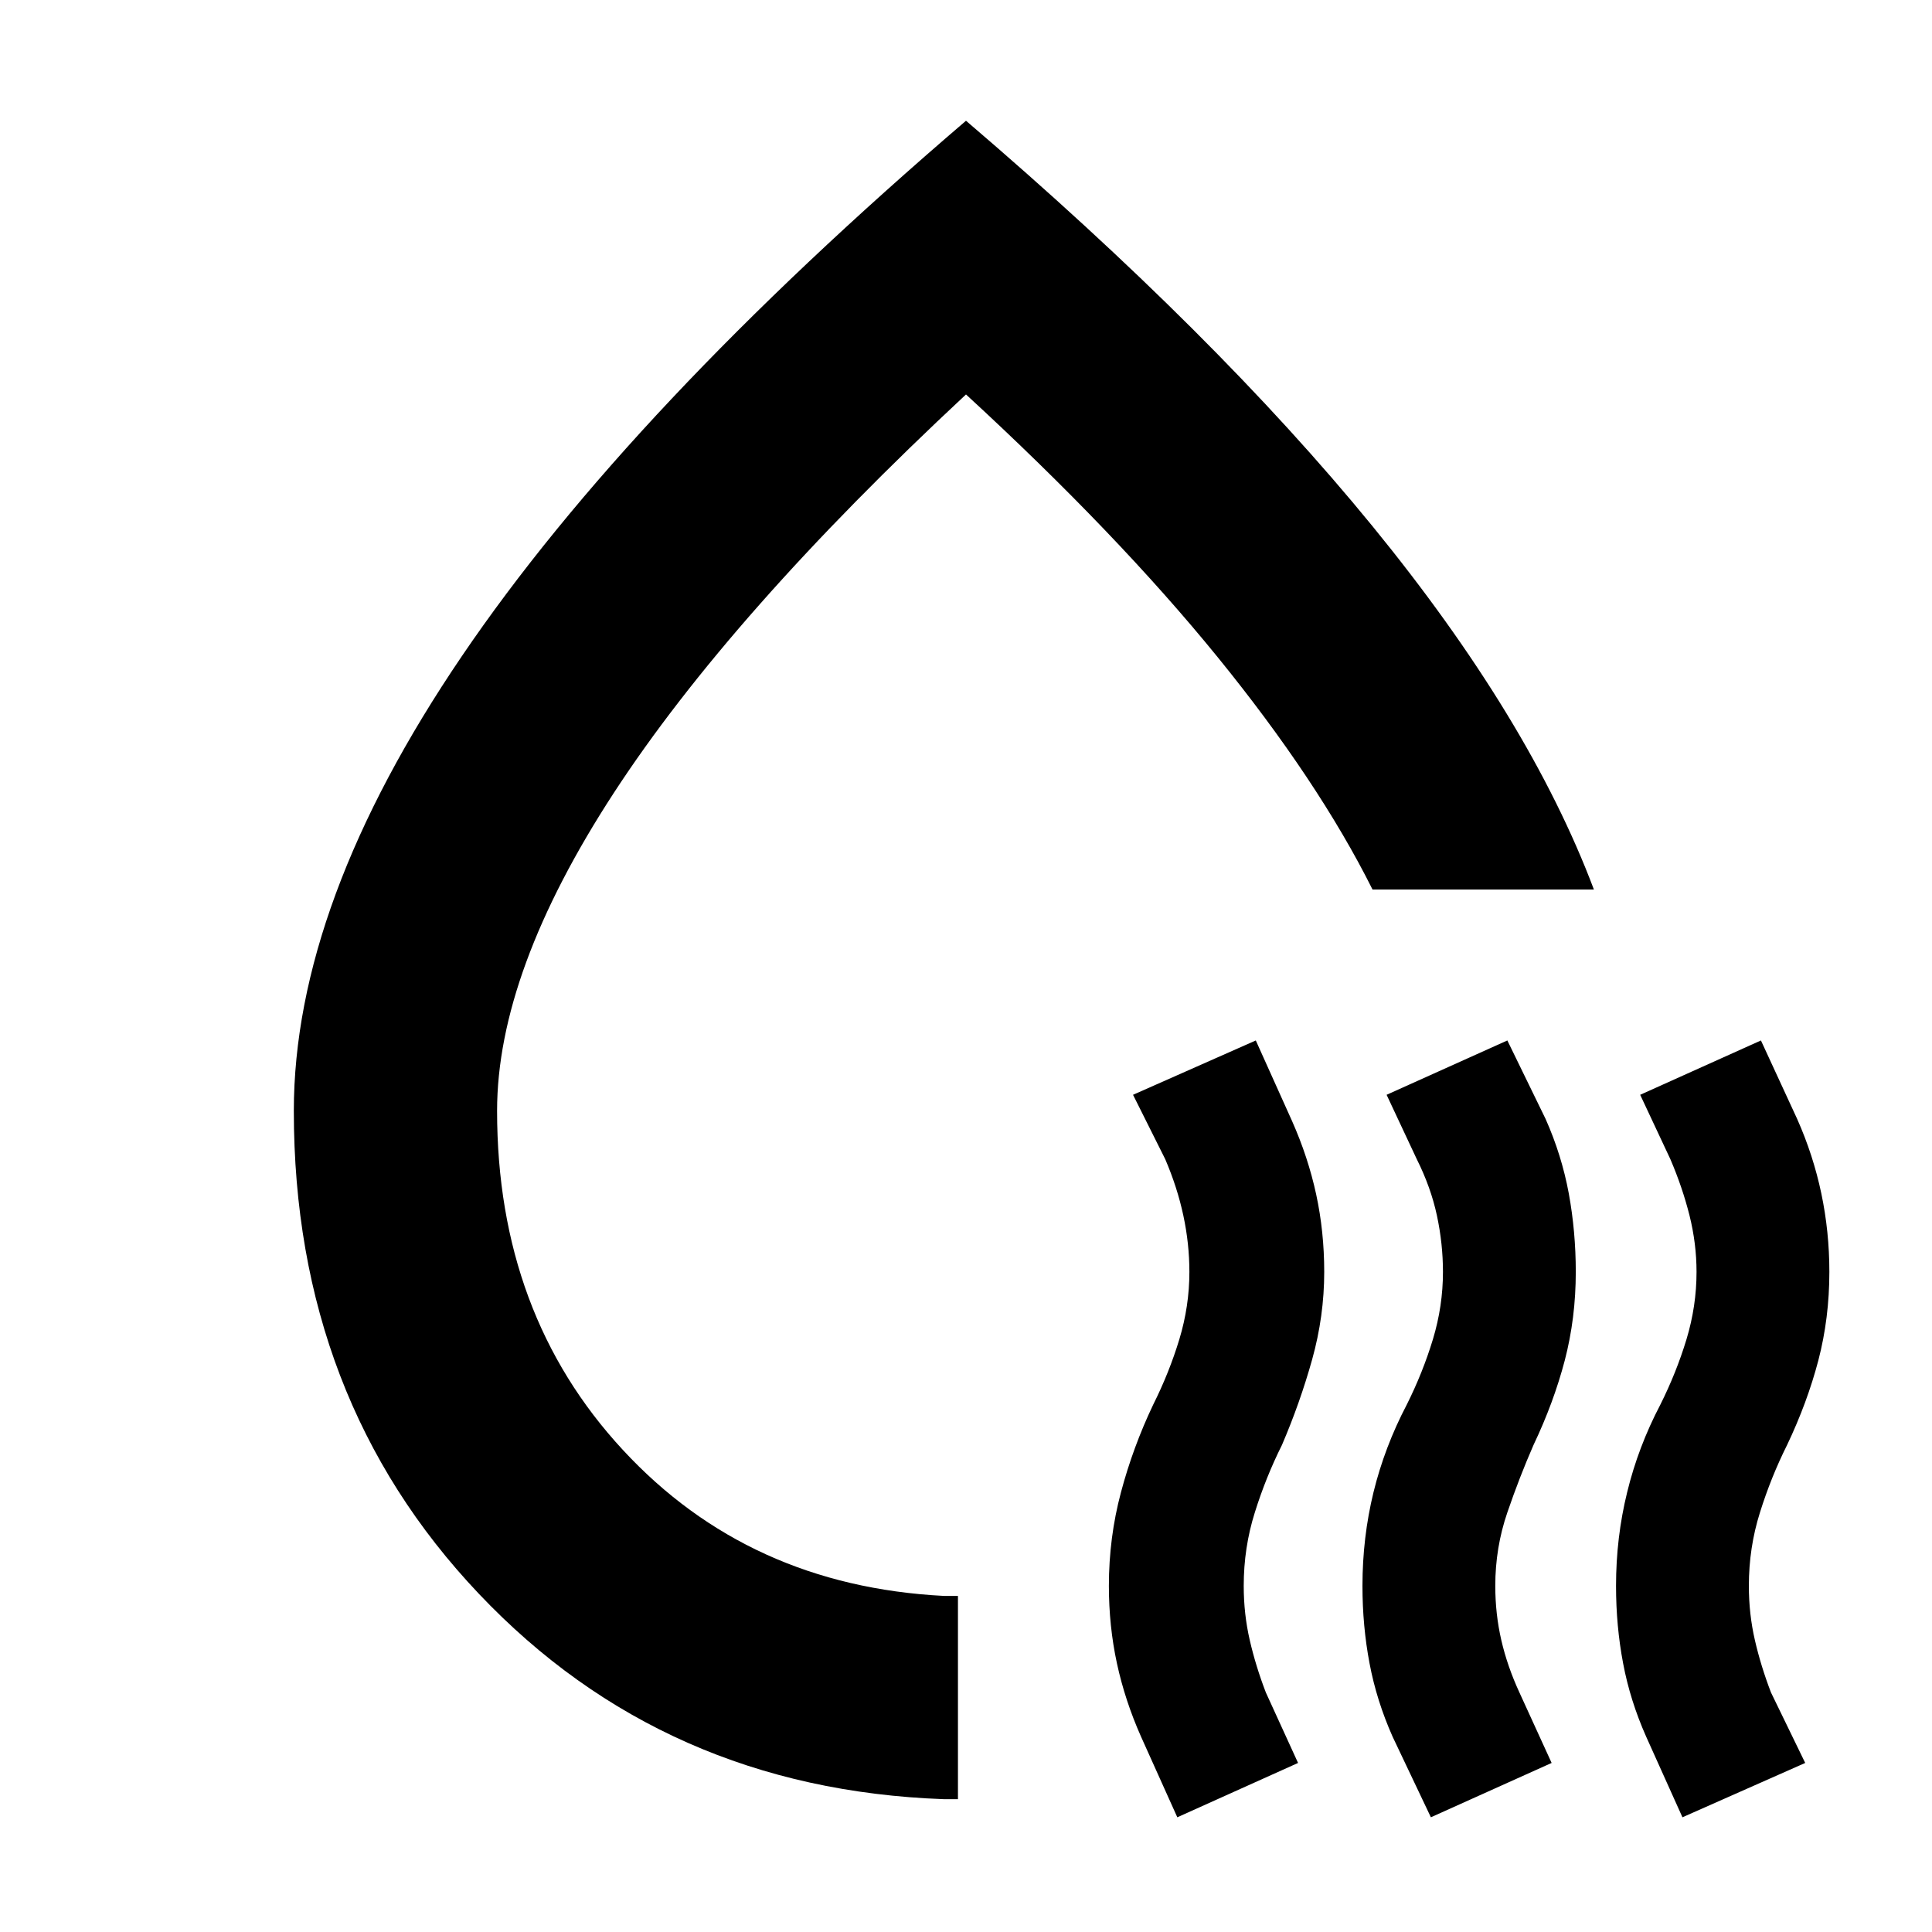 <svg xmlns="http://www.w3.org/2000/svg" height="24" width="24"><path d="M3.65 13.8q0-2.575 2.088-5.65Q7.825 5.075 12 1.5q3.1 2.65 5.05 5.037Q19 8.925 19.8 11.05h-2.75q-.675-1.35-1.925-2.888Q13.875 6.625 12 4.9 9.075 7.625 7.625 9.85q-1.45 2.225-1.45 3.95 0 2.525 1.563 4.212Q9.3 19.7 11.725 19.825h.175v2.525h-.175Q8.25 22.225 5.95 19.8q-2.3-2.425-2.3-6Zm7.925-1.4Zm3.05 10.175-.45-1q-.2-.45-.3-.912-.1-.463-.1-.963 0-.6.15-1.162.15-.563.4-1.088.2-.4.325-.812.125-.413.125-.838 0-.35-.075-.7t-.225-.7l-.4-.8 1.525-.675.45 1q.2.45.3.912.1.463.1.963 0 .55-.15 1.088-.15.537-.375 1.062-.2.4-.337.838-.138.437-.138.912 0 .35.075.675.075.325.2.65l.4.875Zm3.15 0-.475-1q-.2-.45-.287-.912-.088-.463-.088-.963 0-.6.137-1.162.138-.563.413-1.088.2-.4.325-.812.125-.413.125-.838 0-.35-.075-.7t-.25-.7l-.375-.8 1.5-.675.475.975q.2.45.288.925.087.475.087.975 0 .575-.137 1.1-.138.525-.388 1.05-.175.4-.325.838-.15.437-.15.912 0 .35.075.675.075.325.225.65l.4.875Zm3.125 0-.45-1q-.2-.45-.287-.912-.088-.463-.088-.963 0-.6.138-1.162.137-.563.412-1.088.2-.4.325-.812.125-.413.125-.838 0-.35-.087-.7-.088-.35-.238-.7l-.375-.8 1.5-.675.45.975q.2.45.3.925.1.475.1.975 0 .575-.137 1.1-.138.525-.388 1.05-.2.4-.337.838-.138.437-.138.912 0 .35.075.675.075.325.2.65l.425.875Z"/></svg>